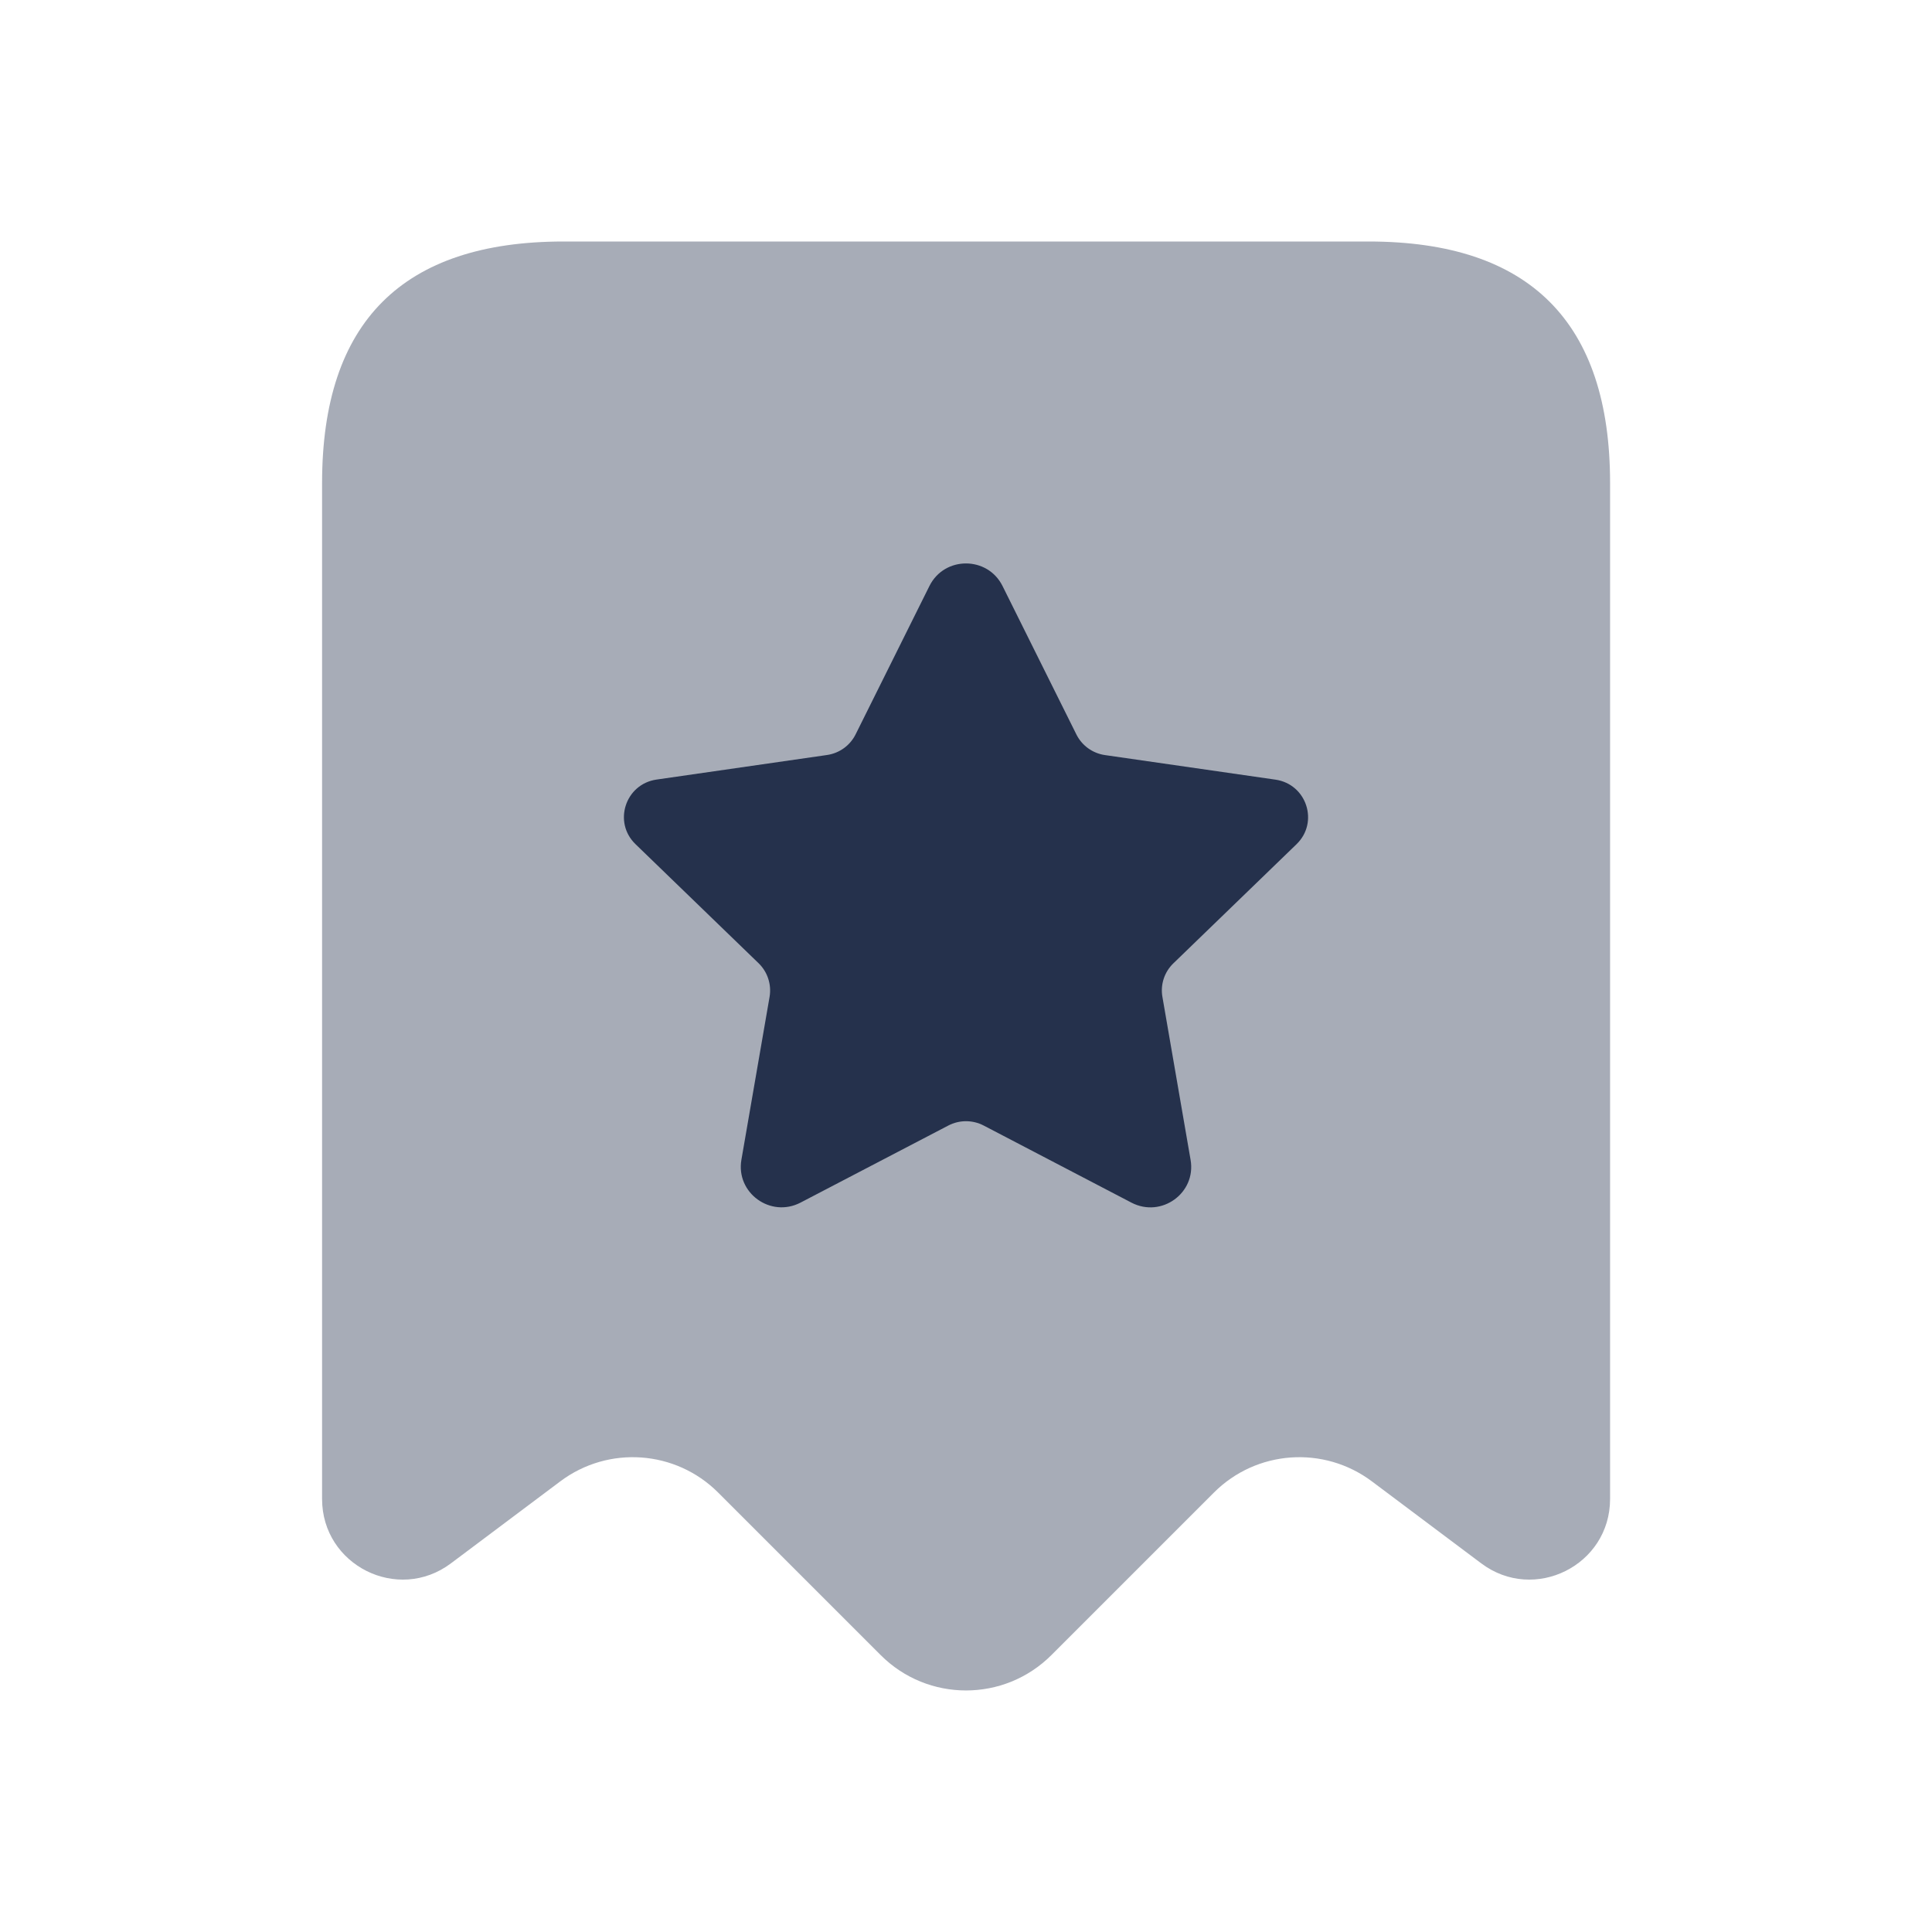 <svg width="24" height="24" viewBox="0 0 24 24" fill="none" xmlns="http://www.w3.org/2000/svg">
<path opacity="0.4" d="M15.08 18.541L13.061 20.56C12.475 21.146 11.525 21.146 10.94 20.56L8.921 18.541C8.393 18.013 7.557 17.954 6.96 18.402L5.601 19.421C4.942 19.915 4.001 19.445 4.001 18.621V6C4.001 4 5.001 3 7.001 3H17.001C19.001 3 20.001 4 20.001 6V18.621C20.001 19.445 19.06 19.915 18.401 19.421L17.042 18.402C16.444 17.954 15.608 18.013 15.08 18.541Z" fill="#25314C"/>
<path d="M12.454 7.28L13.371 9.123C13.44 9.262 13.573 9.358 13.727 9.38L15.844 9.685C16.232 9.741 16.387 10.215 16.106 10.487L14.576 11.967C14.464 12.075 14.413 12.231 14.44 12.384L14.79 14.409C14.861 14.82 14.428 15.133 14.056 14.94L12.22 13.982C12.082 13.91 11.918 13.91 11.78 13.982L9.945 14.939C9.573 15.133 9.139 14.819 9.21 14.407L9.56 12.383C9.586 12.23 9.535 12.074 9.424 11.966L7.894 10.486C7.613 10.214 7.768 9.74 8.156 9.684L10.273 9.379C10.427 9.357 10.56 9.261 10.629 9.122L11.546 7.279C11.732 6.906 12.268 6.906 12.454 7.28Z" fill="#25314C"/>
</svg>
